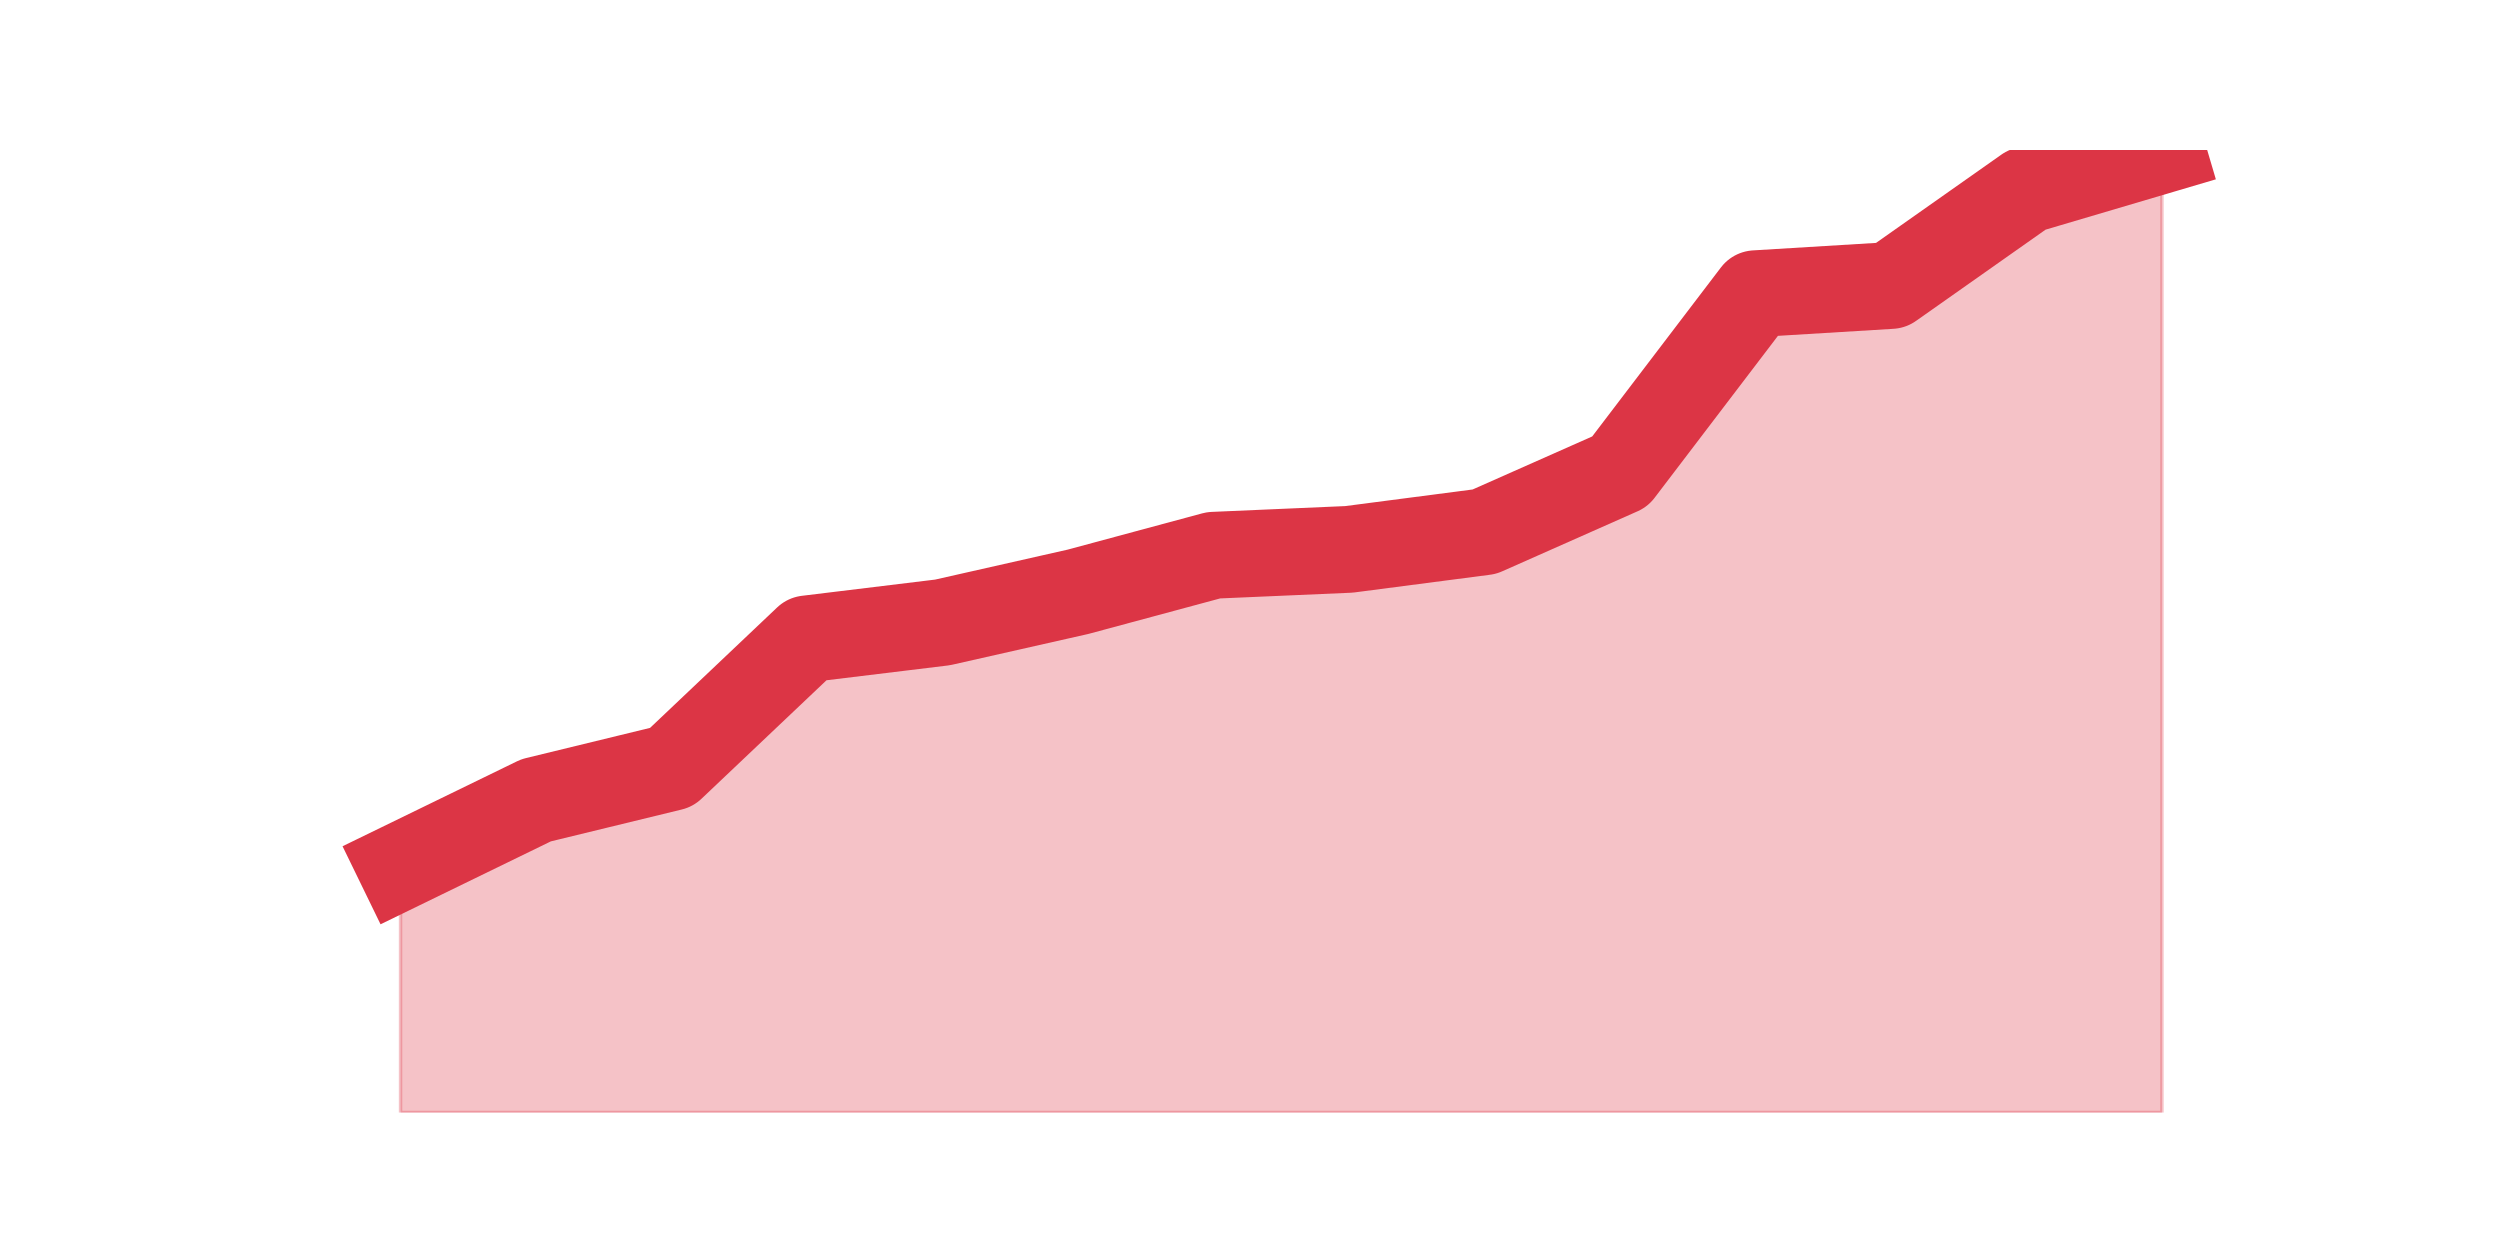 <?xml version="1.0" encoding="utf-8" standalone="no"?>
<!DOCTYPE svg PUBLIC "-//W3C//DTD SVG 1.1//EN"
  "http://www.w3.org/Graphics/SVG/1.1/DTD/svg11.dtd">
<svg height="360pt" version="1.1" viewBox="0 0 720 360" width="720pt" xmlns="http://www.w3.org/2000/svg" xmlns:xlink="http://www.w3.org/1999/xlink">
 <defs>
  <style type="text/css">*{stroke-linecap:butt;stroke-linejoin:round;}</style>
 </defs>
 <g id="figure_1">
  <g id="patch_1">
   <path d="M 0 360 
L 720 360 
L 720 0 
L 0 0 
z
" style="fill:none;"/>
  </g>
  <g id="axes_1">
   <g id="matplotlib.axis_1"/>
   <g id="matplotlib.axis_2"/>
   <g id="PolyCollection_1">
    <defs>
     <path d="M 115.364 -110.512 
L 115.364 -39.6 
L 154.385 -39.6 
L 193.406 -39.6 
L 232.427 -39.6 
L 271.448 -39.6 
L 310.469 -39.6 
L 349.49 -39.6 
L 388.51 -39.6 
L 427.531 -39.6 
L 466.552 -39.6 
L 505.573 -39.6 
L 544.594 -39.6 
L 583.615 -39.6 
L 622.636 -39.6 
L 622.636 -316.8 
L 622.636 -316.8 
L 583.615 -305.264 
L 544.594 -277.782 
L 505.573 -275.407 
L 466.552 -224.174 
L 427.531 -206.87 
L 388.51 -201.781 
L 349.49 -200.084 
L 310.469 -189.566 
L 271.448 -180.745 
L 232.427 -175.995 
L 193.406 -139.012 
L 154.385 -129.512 
L 115.364 -110.512 
z
" id="m0780a33c60" style="stroke:#dc3545;stroke-opacity:0.3;"/>
    </defs>
    <g clip-path="url(#p8fdcd00ce5)">
     <use style="fill:#dc3545;fill-opacity:0.3;stroke:#dc3545;stroke-opacity:0.3;" x="0" xlink:href="#m0780a33c60" y="360"/>
    </g>
   </g>
   <g id="line2d_1">
    <path clip-path="url(#p8fdcd00ce5)" d="M 115.364 249.488 
L 154.385 230.488 
L 193.406 220.988 
L 232.427 184.005 
L 271.448 179.255 
L 310.469 170.434 
L 349.49 159.916 
L 388.51 158.219 
L 427.531 153.13 
L 466.552 135.826 
L 505.573 84.593 
L 544.594 82.218 
L 583.615 54.736 
L 622.636 43.2 
" style="fill:none;stroke:#dc3545;stroke-linecap:square;stroke-width:25;"/>
   </g>
  </g>
 </g>
 <defs>
  <clipPath id="p8fdcd00ce5">
   <rect height="277.2" width="558" x="90" y="43.2"/>
  </clipPath>
 </defs>
</svg>
